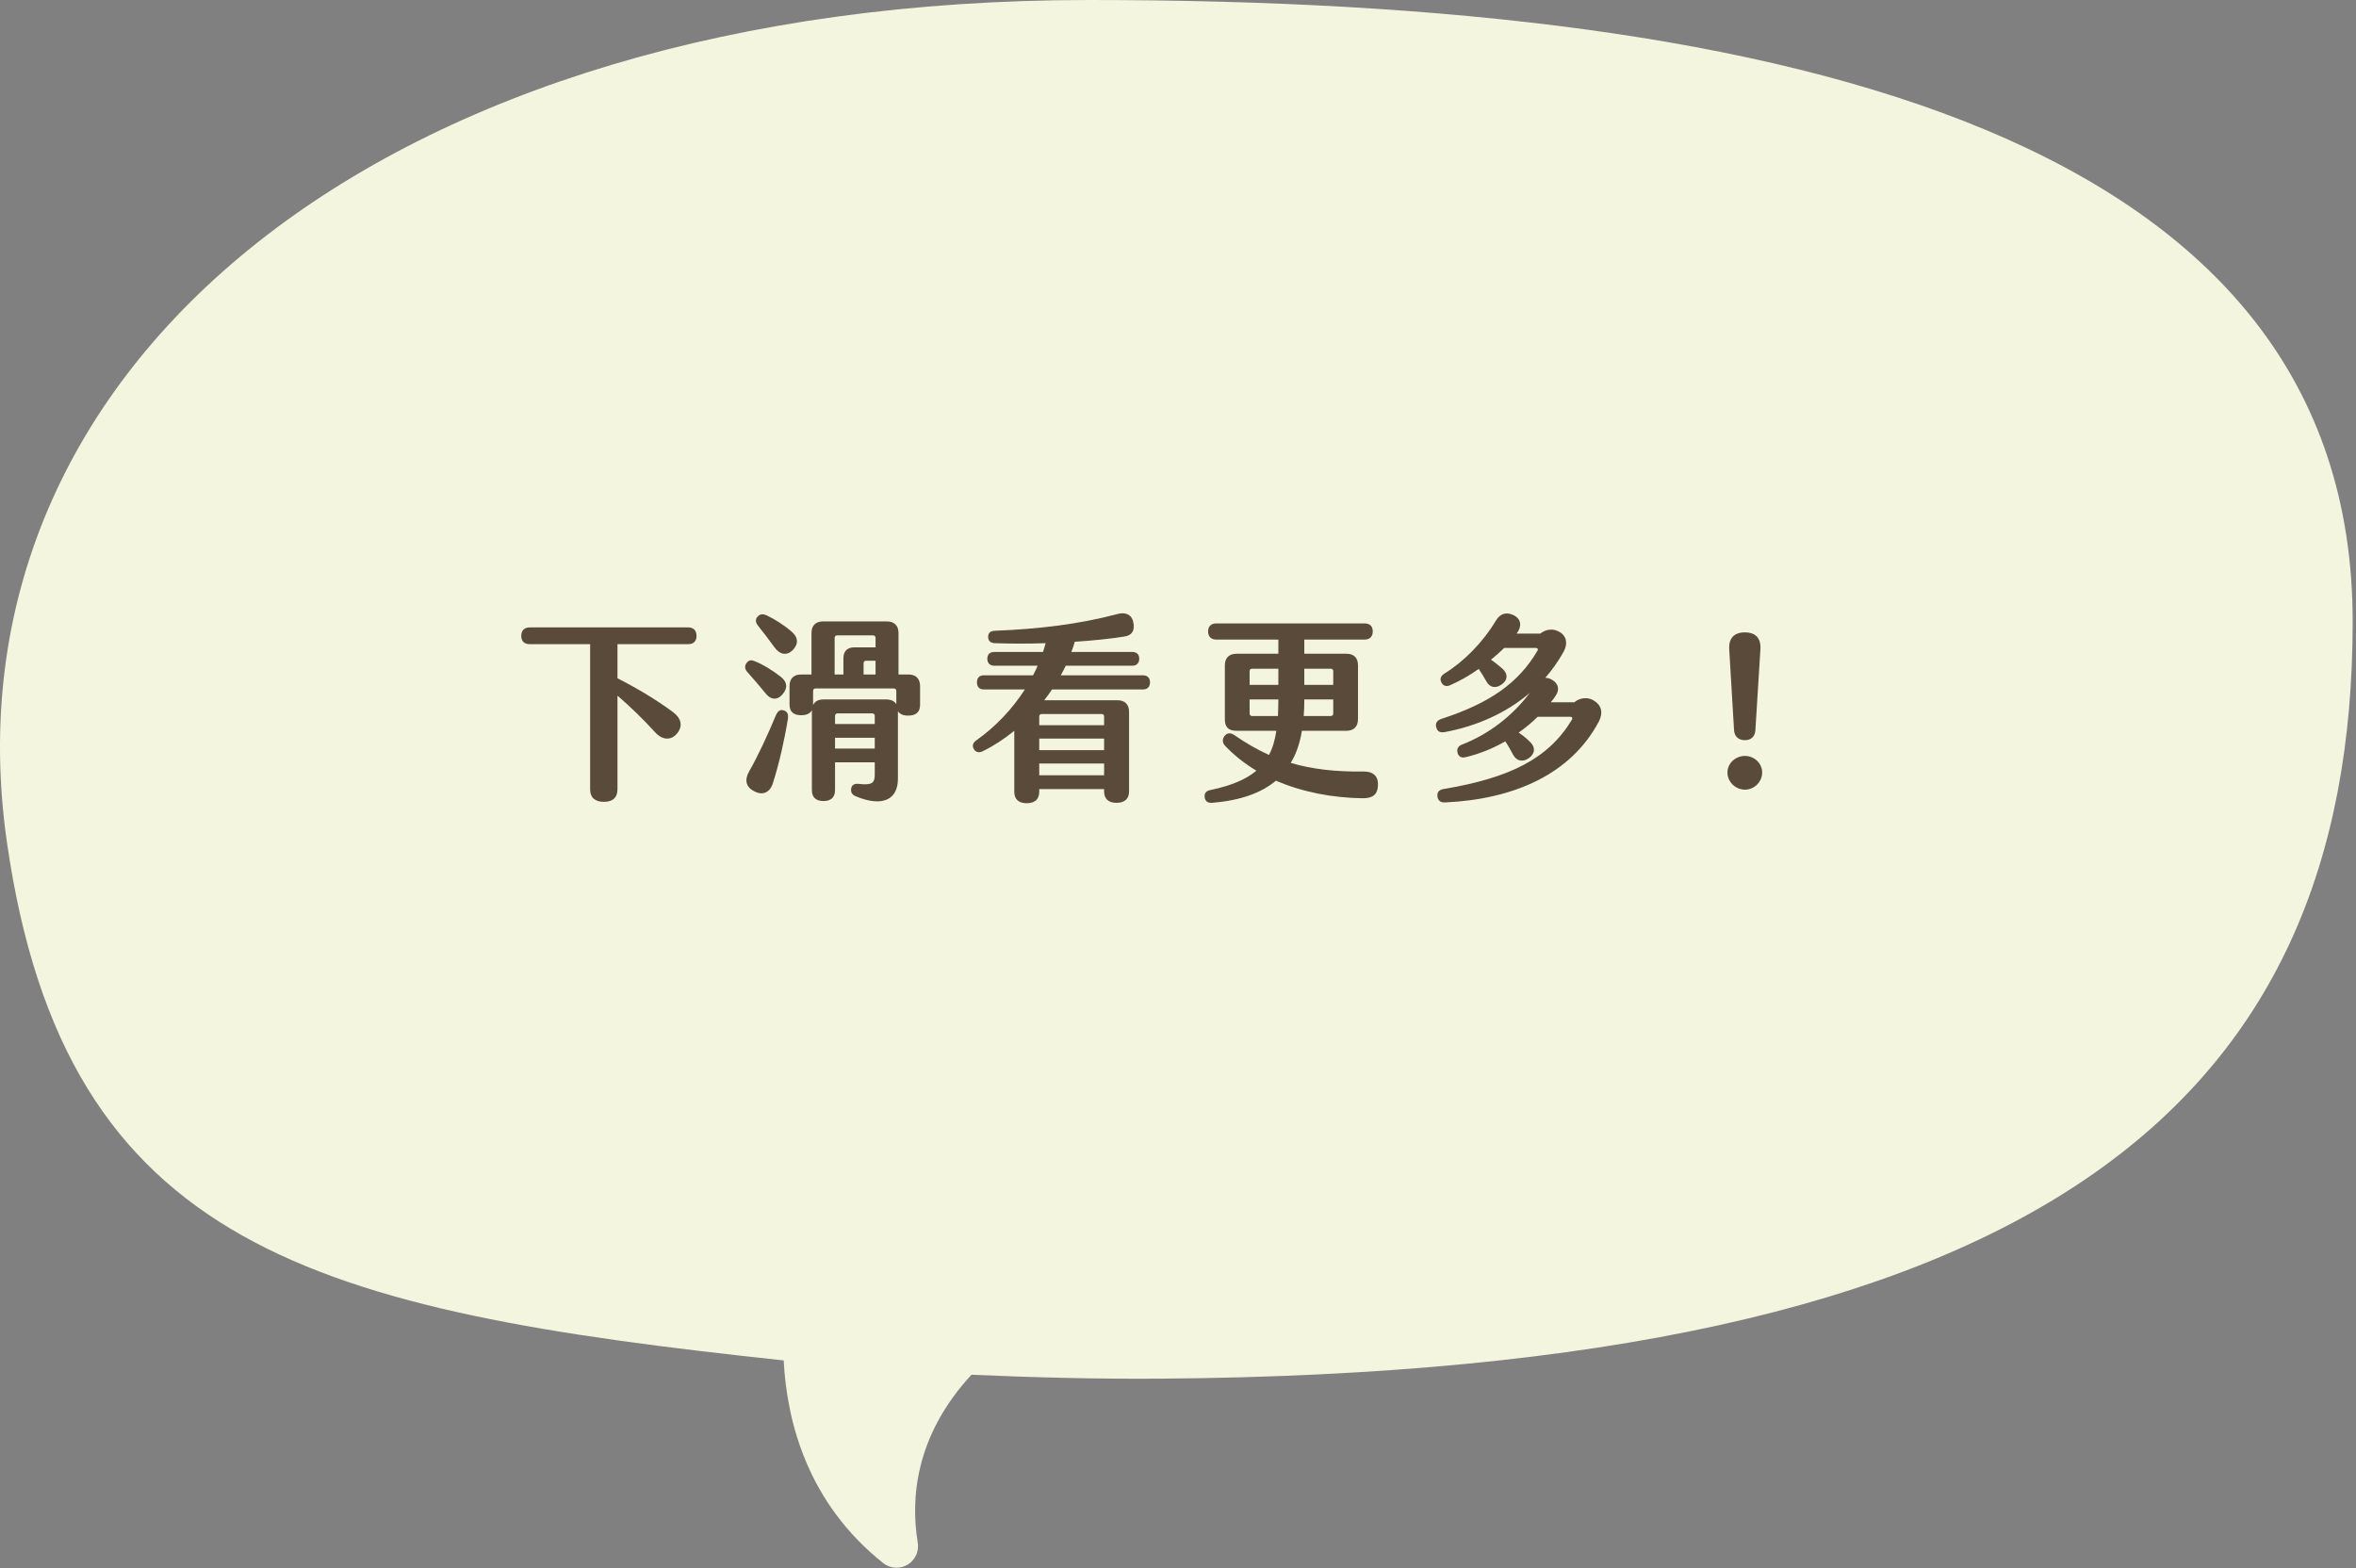 <svg width="661" height="440" viewBox="0 0 661 440" fill="none" xmlns="http://www.w3.org/2000/svg">
<rect x="0" y="0" width="661" height="440" fill="#808080" stroke="none"/>
<path d="M305.462 0C107.221 0 -17.231 102.832 1.941 236.302C18.365 350.718 88.834 367.685 219.868 381.719C220.773 398.988 226.57 421.793 247.976 438.73C248.957 439.445 250.13 439.847 251.343 439.885C252.555 439.923 253.751 439.594 254.774 438.941C255.797 438.288 256.6 437.342 257.079 436.225C257.557 435.108 257.689 433.873 257.457 432.681C255.494 420.583 256.702 402.889 272.553 385.741C289.642 386.467 307.515 386.981 326.174 386.83C572.3 384.894 660.069 309.766 660.069 174.421C660.069 39.076 503.794 0 305.462 0Z" fill="#F3F5DE"/>
<path d="M193.119 176.04C194.575 176.04 195.415 176.936 195.415 178.448C195.415 179.904 194.575 180.744 193.119 180.744H173.239V190.32C178.335 192.896 184.047 196.256 188.863 199.84C191.159 201.576 191.663 203.76 189.927 205.832C188.303 207.792 185.839 207.736 183.767 205.44C180.575 201.912 176.823 198.272 173.239 195.192V221.512C173.239 223.808 171.895 224.984 169.431 224.984C166.967 224.984 165.567 223.808 165.567 221.512V180.744H148.599C147.087 180.744 146.247 179.904 146.247 178.448C146.247 176.936 147.087 176.04 148.599 176.04H193.119Z" fill="#594A39"/>
<path d="M217.255 181.584C215.855 179.624 214.119 177.384 212.607 175.48C211.935 174.64 211.879 173.688 212.607 172.96C213.335 172.232 214.063 172.232 215.015 172.624C217.143 173.632 219.719 175.2 221.959 177.104C223.919 178.728 224.143 180.576 222.463 182.368C220.783 184.048 218.823 183.768 217.255 181.584ZM254.887 189.256C256.959 189.256 258.135 190.432 258.135 192.504V197.768C258.135 199.896 256.903 200.792 254.775 200.792C253.431 200.792 252.479 200.4 251.919 199.56V218.544C251.919 224.48 247.439 226.552 239.935 223.36C238.983 222.912 238.647 222.184 238.815 221.232C238.983 220.224 239.711 219.832 240.887 219.944C244.695 220.392 245.423 219.664 245.423 217.368V213.896H234.279V221.68C234.279 223.752 233.103 224.76 231.031 224.76C228.959 224.76 227.783 223.752 227.783 221.68V199.28C227.279 200.232 226.271 200.68 224.815 200.68C222.687 200.68 221.511 199.784 221.511 197.656V192.504C221.511 190.432 222.631 189.256 224.759 189.256H227.671V177.608C227.671 175.536 228.847 174.36 230.919 174.36H248.783C250.911 174.36 252.087 175.536 252.087 177.608V189.256H254.887ZM234.167 178.952V189.256H236.631V184.664C236.631 182.704 237.751 181.64 239.655 181.64H245.647V178.952C245.647 178.56 245.367 178.28 244.975 178.28H234.839C234.447 178.28 234.167 178.56 234.167 178.952ZM214.679 194.408C213.055 192.392 211.319 190.432 209.695 188.584C208.911 187.744 208.855 186.848 209.471 186.008C210.087 185.168 210.815 185.112 211.823 185.56C214.007 186.4 216.527 187.968 218.879 189.76C220.839 191.216 221.119 192.952 219.607 194.744C218.095 196.592 216.191 196.424 214.679 194.408ZM242.287 189.256H245.647V185.392H242.959C242.567 185.392 242.287 185.672 242.287 186.064V189.256ZM248.615 196.256C249.959 196.256 250.967 196.704 251.471 197.6V193.848C251.471 193.456 251.191 193.176 250.799 193.176H228.791C228.399 193.176 228.119 193.456 228.119 193.848V197.824C228.623 196.76 229.631 196.256 231.031 196.256H248.615ZM219.887 199.336C220.895 199.616 221.231 200.456 221.063 201.632C220.111 207.568 218.599 214.232 216.919 219.496C216.135 222.296 214.119 223.304 211.711 222.072C209.247 220.896 208.799 218.824 210.199 216.416C212.775 211.88 215.351 206.28 217.647 200.792C218.207 199.448 218.935 199 219.887 199.336ZM245.423 203.144V200.848C245.423 200.456 245.143 200.176 244.751 200.176H234.951C234.559 200.176 234.279 200.456 234.279 200.848V203.144H245.423ZM234.279 210.032H245.423V207.008H234.279V210.032Z" fill="#594A39"/>
<path d="M320.631 189.48C321.919 189.48 322.647 190.208 322.647 191.44C322.647 192.728 321.919 193.456 320.631 193.456H295.151C294.479 194.464 293.751 195.472 292.967 196.48H313.519C315.591 196.48 316.767 197.656 316.767 199.728V222.072C316.767 224.144 315.535 225.264 313.239 225.264C310.999 225.264 309.767 224.144 309.767 222.072V221.4H291.567V222.184C291.567 224.256 290.335 225.376 288.039 225.376C285.799 225.376 284.567 224.256 284.567 222.184V205.048C281.767 207.344 278.743 209.304 275.663 210.816C274.543 211.32 273.703 211.04 273.199 210.144C272.695 209.248 272.919 208.408 273.983 207.68C279.359 203.872 284.007 198.944 287.535 193.456H276.055C274.767 193.456 274.095 192.728 274.095 191.44C274.095 190.208 274.767 189.48 276.055 189.48H289.831C290.335 188.584 290.727 187.688 291.119 186.792H278.967C277.735 186.792 277.007 186.064 277.007 184.832C277.007 183.6 277.735 182.928 278.967 182.928H292.631C292.911 182.088 293.135 181.304 293.359 180.464C288.487 180.632 283.559 180.632 279.135 180.464C277.847 180.408 277.287 179.848 277.231 178.728C277.231 177.664 277.791 177.048 279.023 176.992C291.567 176.488 302.767 175.144 313.519 172.288C315.647 171.728 317.439 172.288 317.943 174.528C318.503 176.824 317.607 178.336 315.367 178.616C311.559 179.232 306.687 179.736 301.535 180.072C301.255 181.024 300.975 181.976 300.583 182.928H317.663C318.895 182.928 319.623 183.6 319.623 184.832C319.623 186.064 318.895 186.792 317.663 186.792H299.015C298.567 187.688 298.119 188.584 297.615 189.48H320.631ZM309.767 201.016C309.767 200.624 309.487 200.344 309.095 200.344H292.239C291.847 200.344 291.567 200.624 291.567 201.016V203.48H309.767V201.016ZM309.767 210.48V207.232H291.567V210.48H309.767ZM291.567 217.536H309.767V214.232H291.567V217.536Z" fill="#594A39"/>
<path d="M382.567 216.472C385.479 216.472 386.767 217.984 386.599 220.448C386.487 222.968 385.087 224.032 382.175 223.976C373.999 223.864 365.487 222.296 357.983 219.048C353.895 222.464 348.127 224.592 340.063 225.264C338.831 225.32 338.159 224.816 337.991 223.752C337.823 222.688 338.327 221.904 339.559 221.68C345.495 220.448 349.639 218.656 352.495 216.248C349.247 214.288 346.223 211.936 343.647 209.192C342.863 208.352 342.919 207.232 343.647 206.392C344.319 205.664 345.159 205.496 346.335 206.28C349.583 208.52 352.775 210.368 356.023 211.824C357.087 209.864 357.703 207.624 358.095 205.048H346.951C344.487 205.048 343.647 203.872 343.647 201.8V186.68C343.647 184.608 344.823 183.432 346.951 183.432H358.655V179.456H341.239C339.783 179.456 338.943 178.616 338.943 177.16C338.943 175.76 339.783 174.92 341.239 174.92H382.847C384.303 174.92 385.143 175.704 385.143 177.16C385.143 178.616 384.303 179.456 382.847 179.456H365.935V183.432H377.751C379.879 183.432 380.999 184.608 380.999 186.68V201.8C380.999 203.872 379.823 205.048 377.751 205.048H365.263C364.703 208.464 363.695 211.488 362.127 214.064C368.231 215.856 374.783 216.584 382.567 216.472ZM350.591 188.304V192.168H358.655V187.632H351.263C350.871 187.632 350.591 187.912 350.591 188.304ZM373.383 187.632H365.935V192.168H374.055V188.304C374.055 187.912 373.775 187.632 373.383 187.632ZM351.263 200.904H358.543C358.599 199.448 358.655 197.936 358.655 196.312V196.256H350.591V200.232C350.591 200.624 350.871 200.904 351.263 200.904ZM374.055 200.232V196.256H365.935V196.704C365.935 198.16 365.879 199.56 365.767 200.904H373.383C373.775 200.904 374.055 200.624 374.055 200.232Z" fill="#594A39"/>
<path d="M447.303 196.648C449.375 197.992 449.823 200.064 448.535 202.528C440.695 217.2 424.847 224.256 405.415 225.152C404.239 225.208 403.399 224.704 403.287 223.416C403.175 222.408 403.623 221.624 404.967 221.4C423.671 218.264 434.479 212.832 441.031 201.912C441.255 201.464 441.087 201.128 440.583 201.128H431.399C429.775 202.752 427.983 204.208 426.079 205.552C427.311 206.392 428.431 207.288 429.383 208.296C430.895 209.808 430.615 211.544 428.935 212.72C427.255 213.896 425.463 213.616 424.455 211.656C423.727 210.312 423.055 209.08 422.327 208.016C418.799 210.032 415.047 211.544 411.239 212.44C410.063 212.776 409.223 212.272 408.943 211.264C408.663 210.256 408.999 209.416 410.063 208.968C417.735 206 424.287 200.904 429.215 194.408C422.719 199.952 414.431 203.76 405.191 205.44C403.959 205.608 403.231 205.216 402.951 204.04C402.671 203.088 403.063 202.192 404.295 201.744C417.959 197.32 426.023 191.664 431.343 182.592C431.623 182.144 431.399 181.808 430.895 181.808H421.991C420.815 182.984 419.583 184.048 418.295 185.112C419.415 185.84 420.479 186.736 421.543 187.632C423.167 189.144 422.999 190.824 421.375 192C419.751 193.232 417.959 193.008 417.007 191.16C416.335 189.984 415.663 188.864 414.879 187.688C412.191 189.592 409.391 191.16 406.815 192.28C405.807 192.728 404.855 192.448 404.407 191.496C403.903 190.544 404.183 189.704 405.191 189.032C410.567 185.728 415.831 180.52 419.695 174.136C420.927 172.064 422.719 171.616 424.791 172.68C426.807 173.744 427.031 175.76 425.519 177.776H432.127C433.807 176.488 435.767 176.264 437.559 177.328C439.575 178.504 439.911 180.688 438.679 182.872C437.223 185.504 435.487 187.968 433.527 190.208C434.087 190.152 434.759 190.32 435.487 190.768C437.279 191.832 437.615 193.568 436.439 195.248C435.991 195.864 435.599 196.48 435.095 197.04H441.703C443.215 195.752 445.567 195.472 447.303 196.648Z" fill="#594A39"/>
<path d="M489.527 207.68C487.791 207.68 486.615 206.672 486.503 204.88L485.159 182.256C484.935 179.12 486.503 177.44 489.527 177.44C492.607 177.44 494.119 179.12 493.895 182.256L492.495 204.88C492.383 206.672 491.319 207.68 489.527 207.68ZM489.583 221.568C486.895 221.568 484.655 219.384 484.655 216.752C484.655 214.176 486.895 212.104 489.583 212.104C492.159 212.104 494.399 214.176 494.399 216.752C494.399 219.384 492.159 221.568 489.583 221.568Z" fill="#594A39"/>
</svg>
